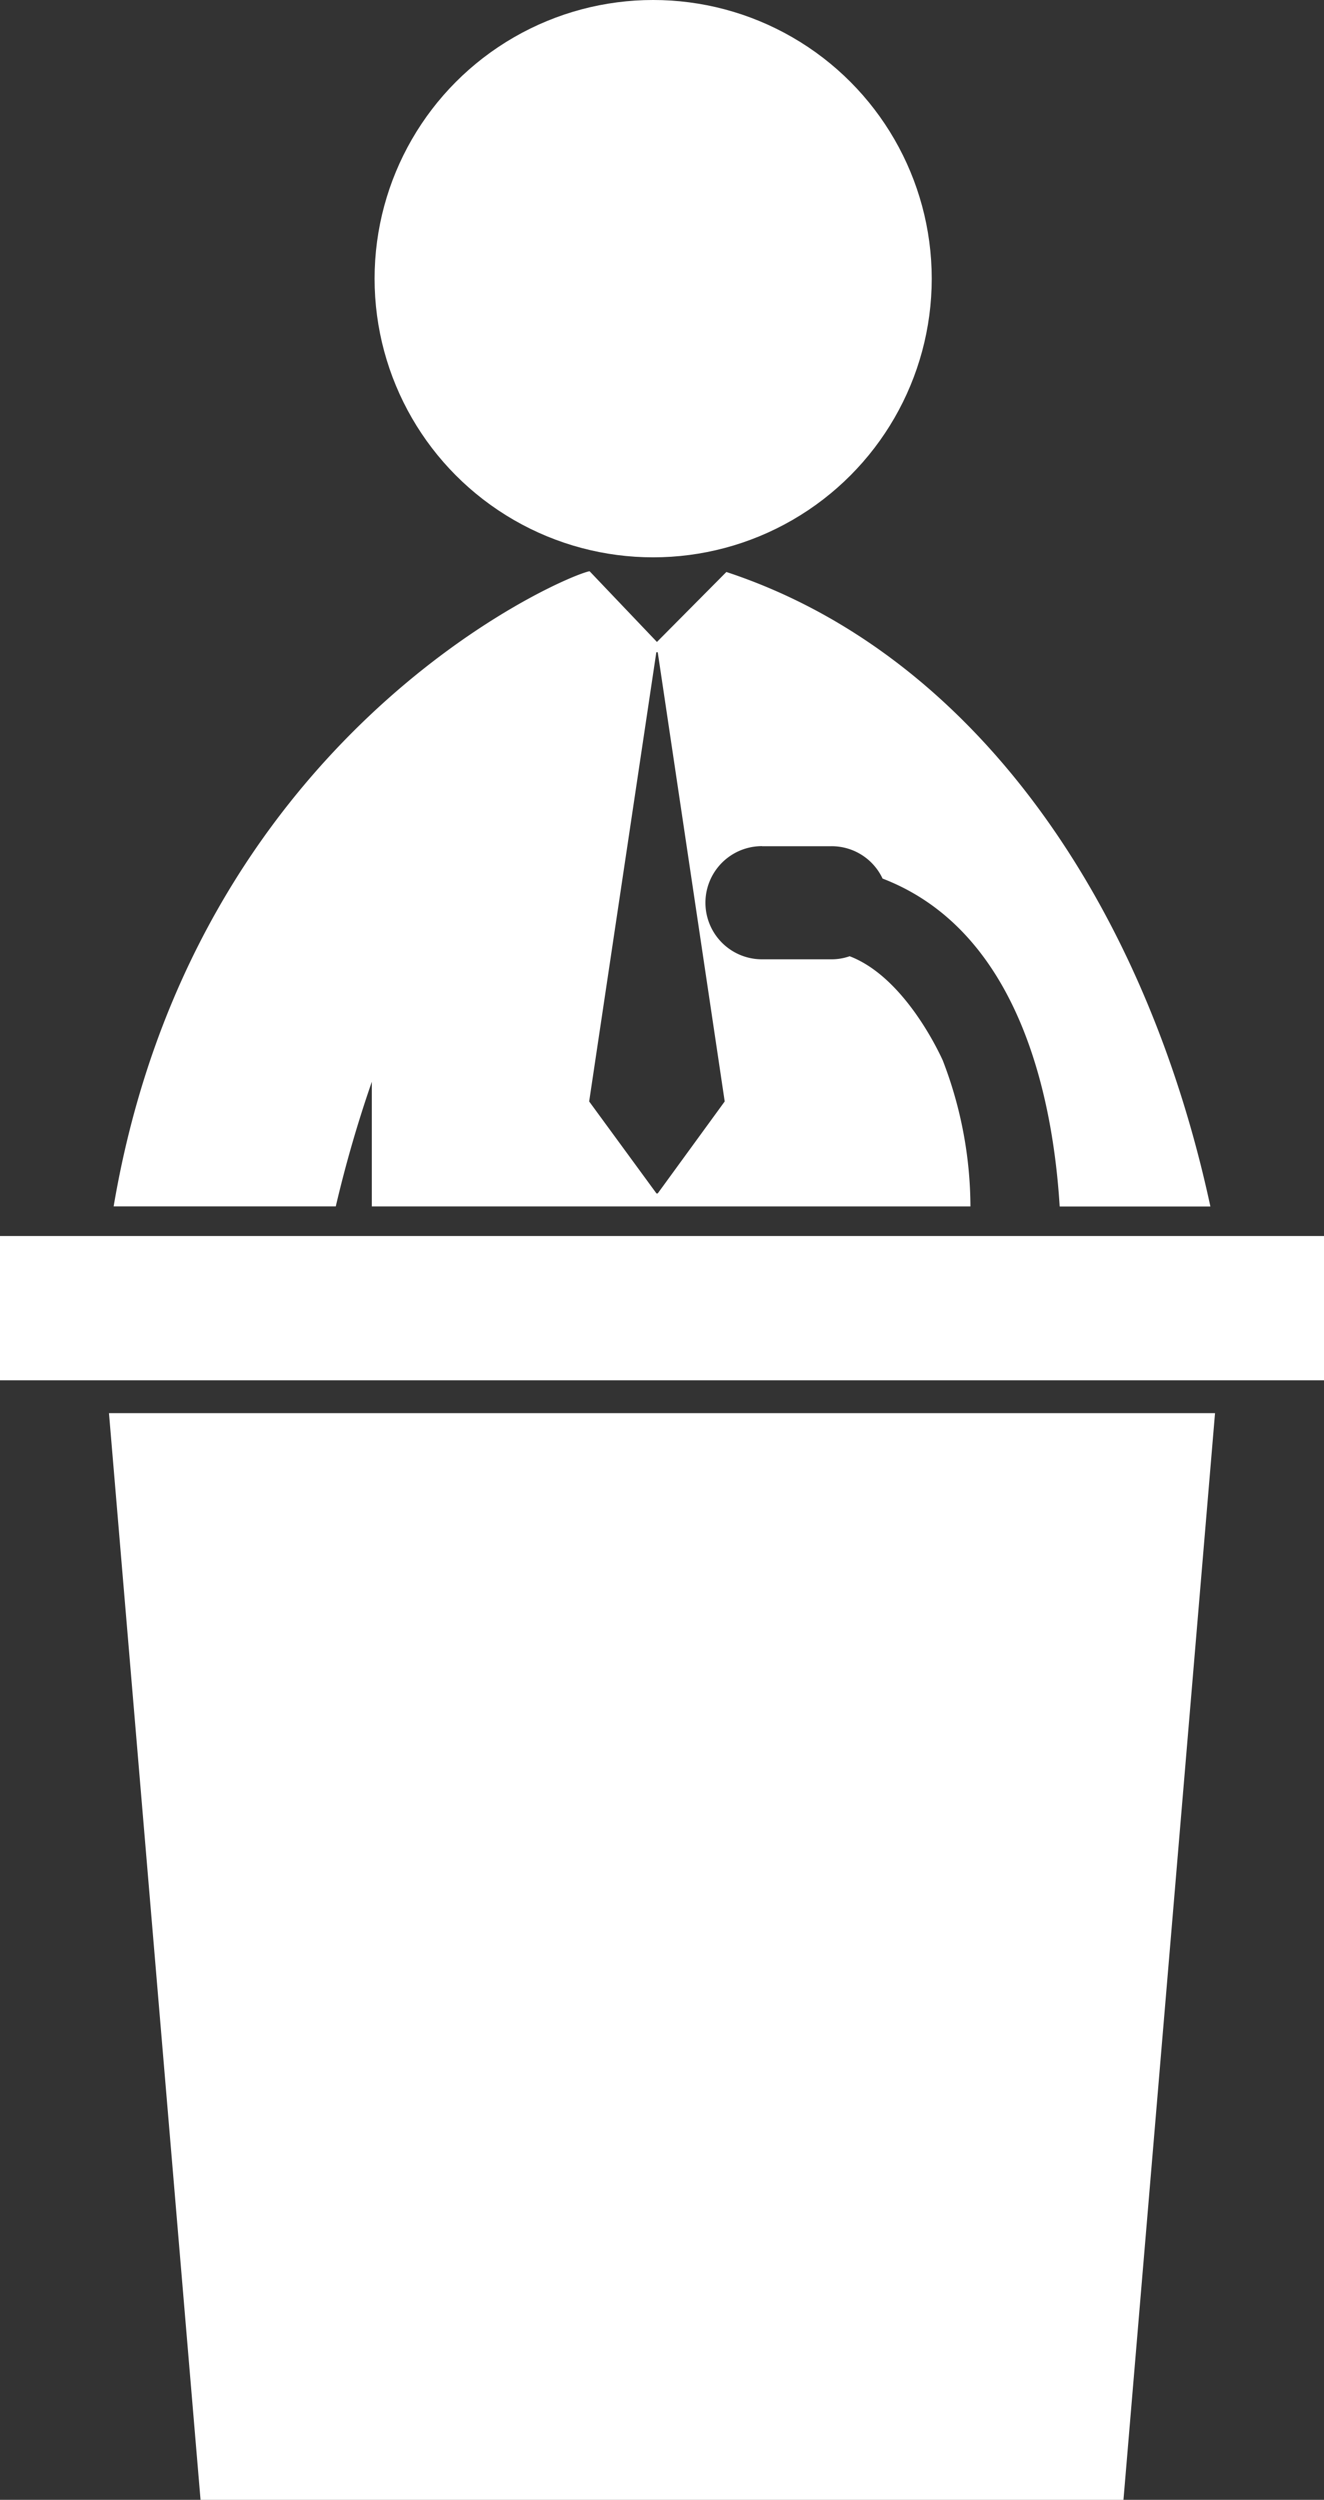 <svg xmlns="http://www.w3.org/2000/svg" width="49.424" height="93.286"><rect width="100%" height="100%" fill="#333333" stroke="none"/><g data-name="Group 198" fill="#fff"><circle data-name="Ellipse 21" cx="10.399" cy="10.399" r="10.399" transform="translate(13.983)"/><path data-name="Path 22" d="M28.445 31.578h2.594a2.1 2.1 0 0 1 1.907 1.208c5.148 1.979 6.368 8.284 6.611 12.237h5.626c-2.449-11.38-8.868-20.645-18.068-23.678l-2.592 2.611-2.511-2.636h-.026c-1.285.308-14.8 6.3-17.744 23.7h8.292a46.707 46.707 0 0 1 1.346-4.652v4.652h22.346a15.248 15.248 0 0 0-1.035-5.453c.032.086-1.3-3.055-3.475-3.883a2.031 2.031 0 0 1-.678.115h-2.593a2.112 2.112 0 1 1 0-4.224zm-1.392 9.525l-2.5 3.432h-.048l-2.512-3.432L24.5 24.34h.053z"/><path data-name="Rectangle 73" d="M0 46.125h49.424v5.383H0z"/><path data-name="Path 23" d="M7.486 93.287h34.452l3.418-40.552H4.068z"/></g></svg>